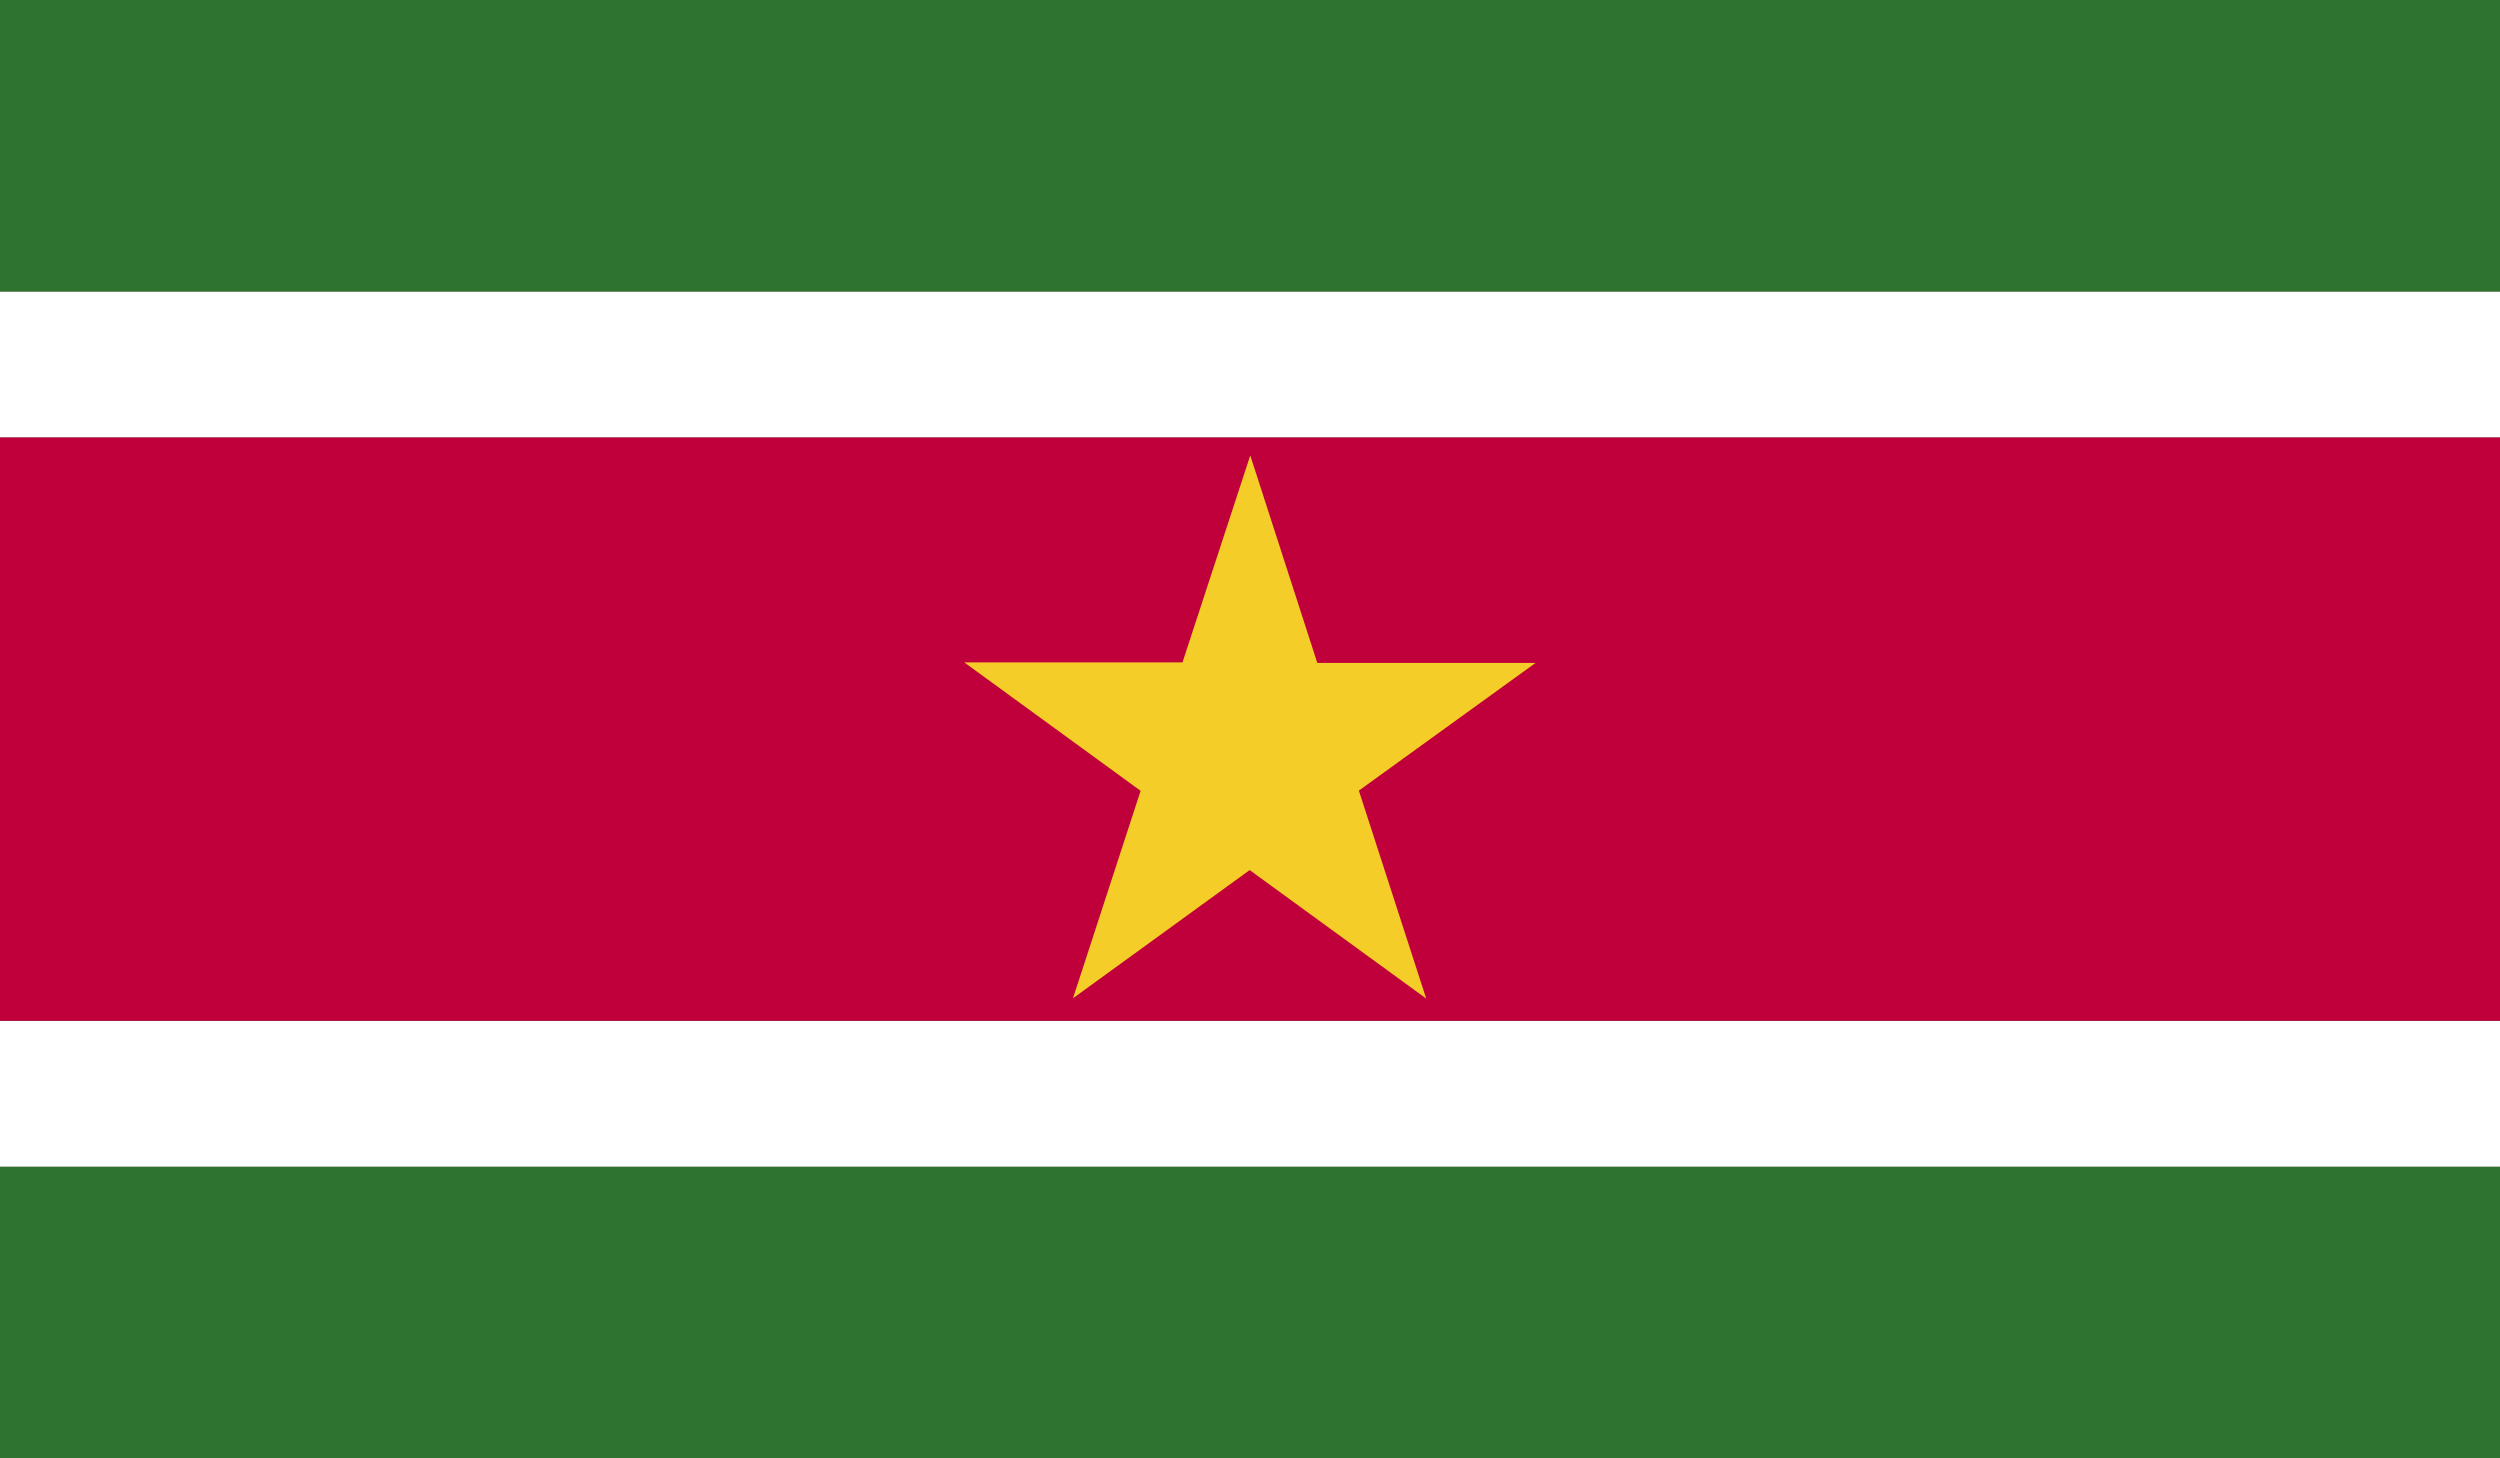 <svg xmlns="http://www.w3.org/2000/svg" xmlns:xlink="http://www.w3.org/1999/xlink" width="33.563" height="19.577" viewBox="0 0 33.563 19.577"><rect x="0" y="0" width="33.563" height="19.577" fill="#333333" stroke="none"/><defs><style>.a{fill:none;}.b{clip-path:url(#a);}.c{fill:#2f742e;}.d{fill:#fff;}.e{fill:#c0003b;}.f{fill:#f5cd28;}</style><clipPath id="a"><rect class="a" width="33.563" height="19.577" transform="translate(43.515 141.686)"/></clipPath></defs><g transform="translate(-43.515 -141.686)"><g class="b"><rect class="c" width="33.563" height="3.915" transform="translate(43.515 141.686)"/><rect class="c" width="33.563" height="3.915" transform="translate(43.515 157.349)"/><rect class="d" width="33.563" height="1.958" transform="translate(43.515 145.602)"/><rect class="d" width="33.563" height="1.959" transform="translate(43.515 155.39)"/><rect class="e" width="33.563" height="7.83" transform="translate(43.515 147.56)"/><path class="f" d="M62.662,155.092l-2.37-1.725-2.372,1.721.908-2.785-2.367-1.724H59.39L60.3,147.8l.9,2.786H64.13L61.758,152.3Z"/></g></g></svg>